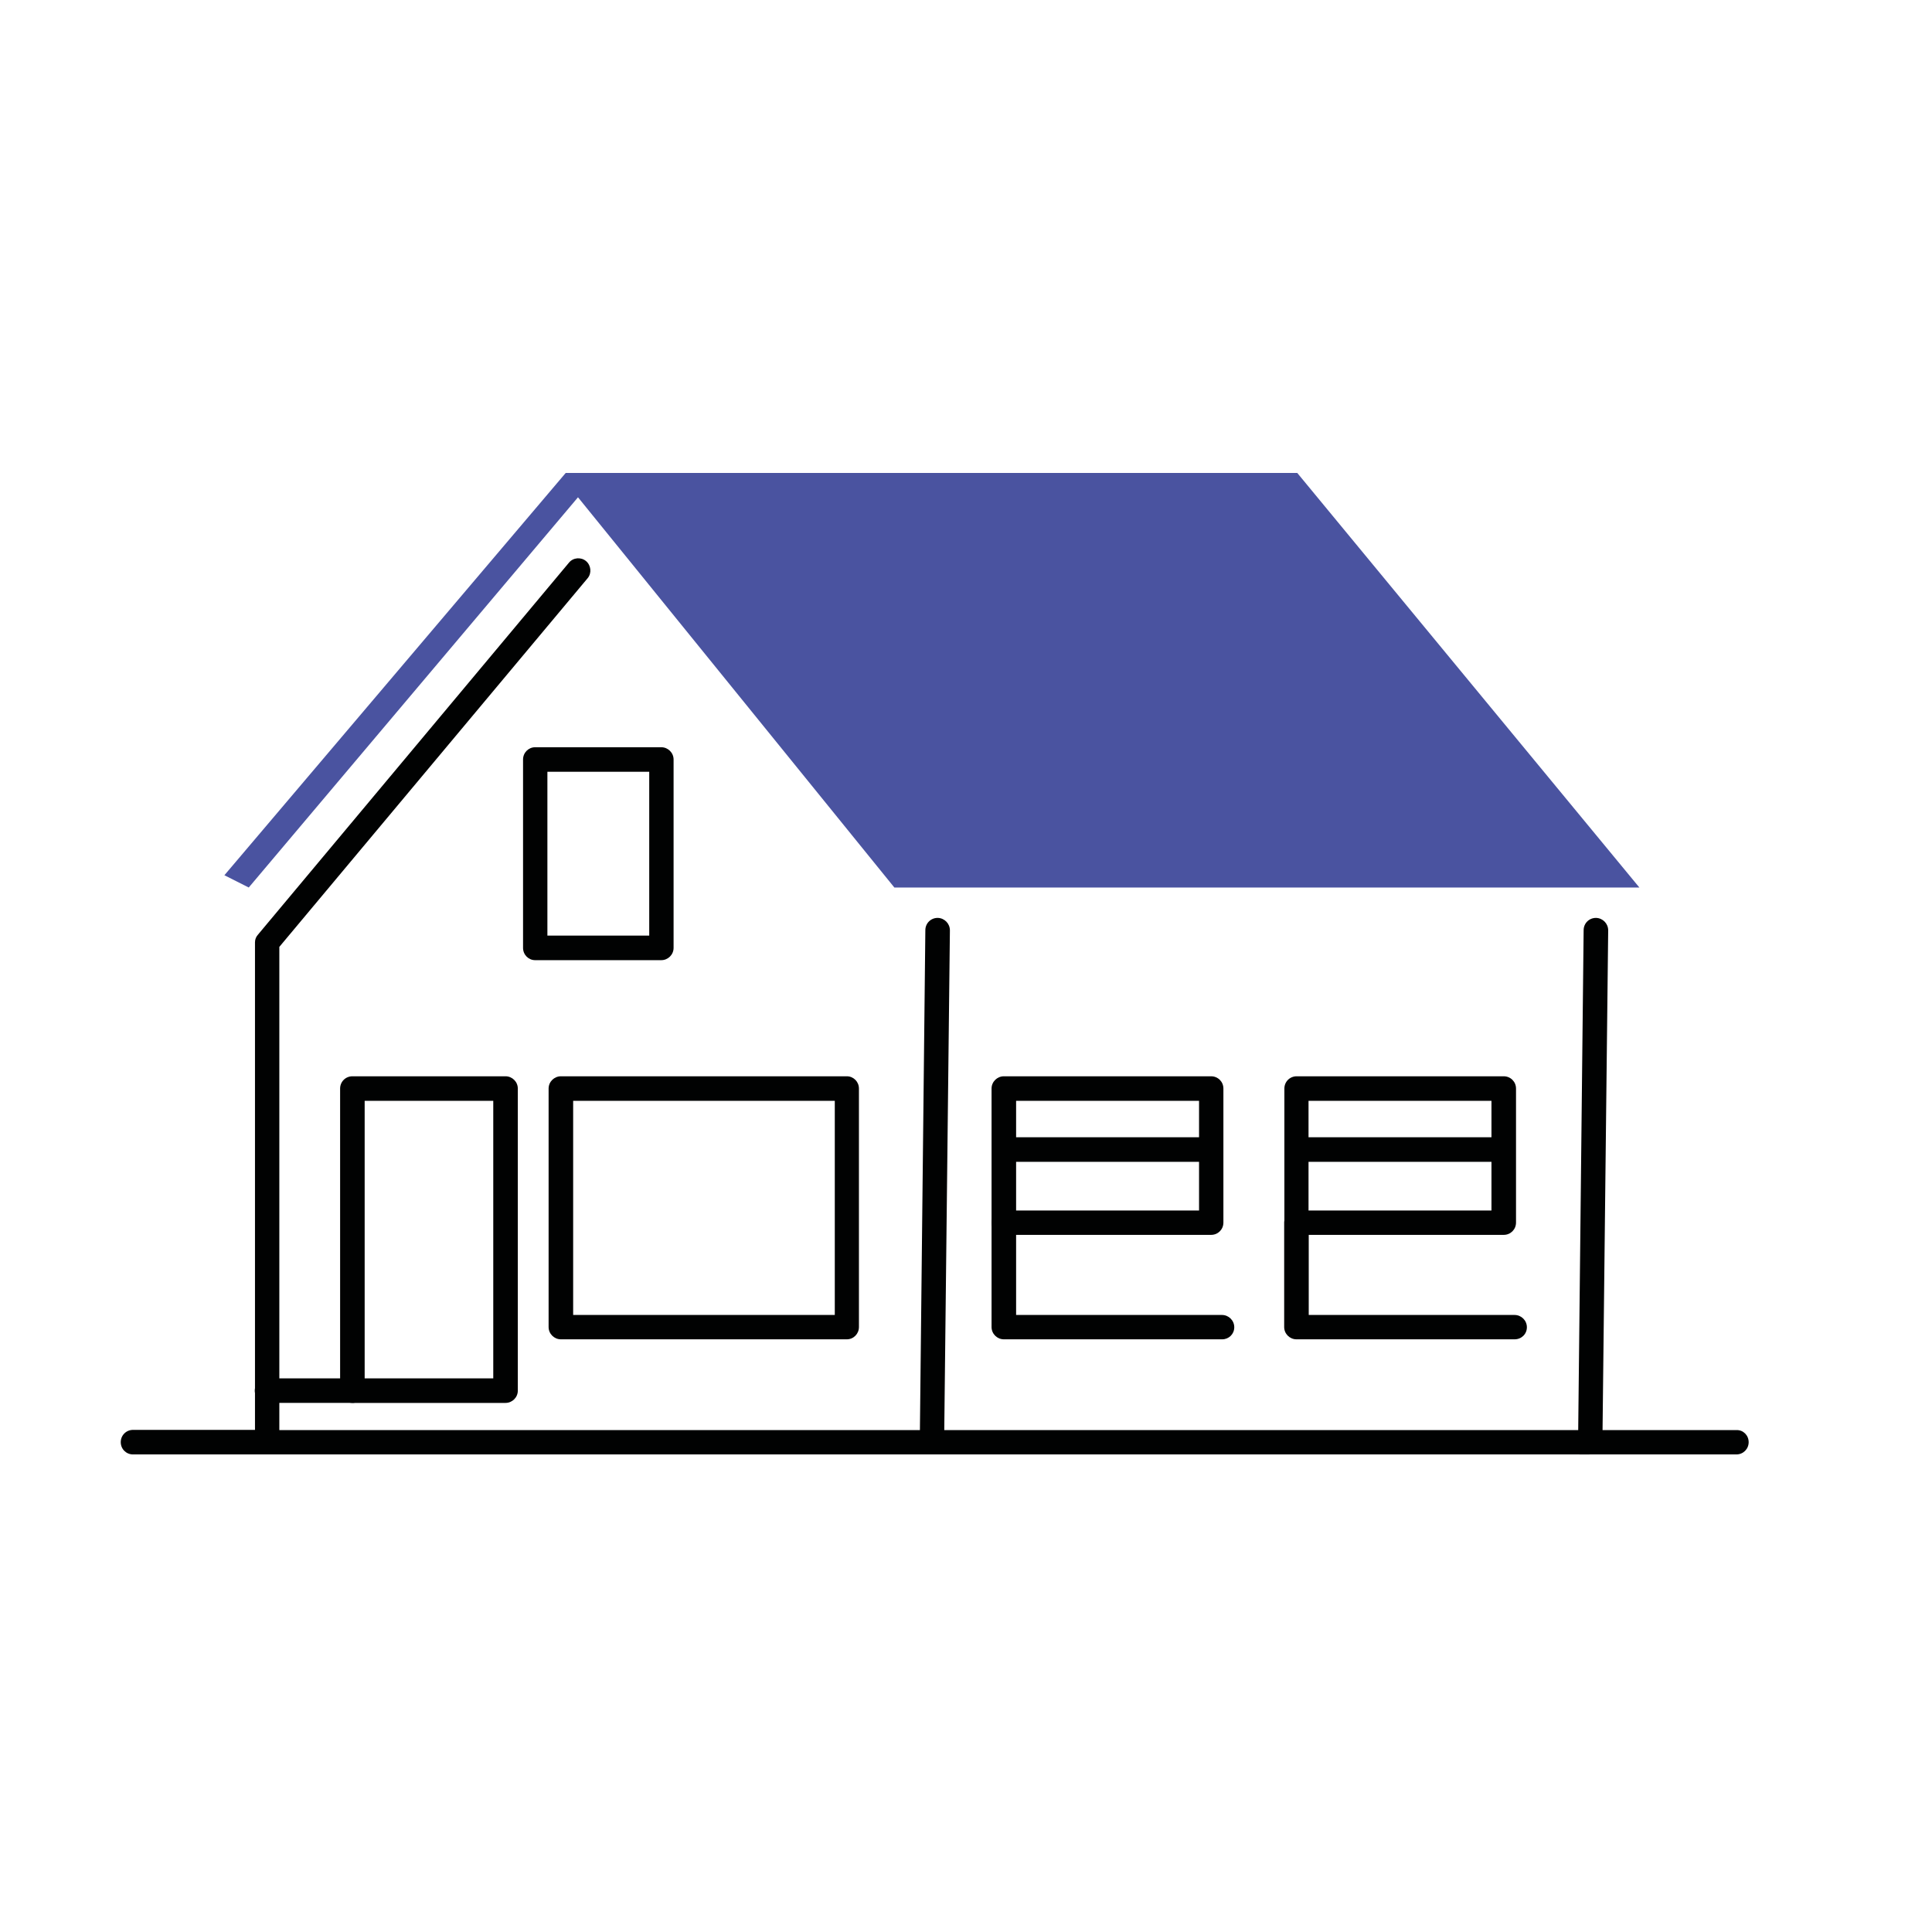 <?xml version="1.0" encoding="utf-8"?>
<!-- Generator: Adobe Illustrator 25.2.1, SVG Export Plug-In . SVG Version: 6.00 Build 0)  -->
<svg version="1.1" id="katman_1" xmlns="http://www.w3.org/2000/svg" xmlns:xlink="http://www.w3.org/1999/xlink" x="0px" y="0px"
	 viewBox="0 0 96 96" style="enable-background:new 0 0 96 96;" xml:space="preserve">
<style type="text/css">
	.st0{fill:#4A53A0;}
	.st1{fill:none;stroke:#FFED00;stroke-miterlimit:10;}
	.st2{fill:#010202;}
</style>
<g>
	<polygon class="st0" points="12.36,44.1 28.72,24.71 44.44,44.1 81.46,44.1 64.46,23.5 28.11,23.5 11.15,43.49 	"/>
</g>
<g>
	<path class="st1" d="M28.72,28.35"/>
</g>
<g>
	<path class="st2" d="M86.89,71.66c0,0.34-0.27,0.61-0.61,0.61H6.61C6.27,72.27,6,72,6,71.66s0.27-0.61,0.61-0.61h6.06V46.82
		c0-0.15,0.06-0.28,0.15-0.38l15.45-18.48c0.21-0.26,0.6-0.29,0.85-0.08s0.29,0.6,0.08,0.85L13.88,47.05v24.01h72.41
		C86.62,71.05,86.89,71.32,86.89,71.66z"/>
</g>
<g>
	<path class="st2" d="M47.2,46.23l-0.28,24.83l-0.01,0.93c0,0.1-0.02,0.19-0.07,0.28h-1.07c-0.04-0.09-0.07-0.19-0.07-0.3l0.01-0.91
		l0.27-24.84c0-0.34,0.27-0.61,0.61-0.61c0,0,0,0,0.01,0C46.93,45.62,47.2,45.89,47.2,46.23z"/>
</g>
<g>
	<path class="st2" d="M79.55,72.27c0.04-0.09,0.07-0.18,0.07-0.28l0.01-0.93l0.28-24.83c0-0.34-0.27-0.61-0.6-0.62
		c-0.01,0-0.01,0-0.01,0c-0.34,0-0.61,0.27-0.61,0.61l-0.27,24.84l-0.01,0.91c0,0.11,0.02,0.21,0.07,0.3H79.55z"/>
</g>
<g>
	<path class="st2" d="M32.86,37.13h-6.27c-0.33,0-0.6,0.27-0.6,0.61v9.36c0,0.34,0.27,0.61,0.6,0.61h6.27
		c0.33,0,0.61-0.27,0.61-0.61v-9.36C33.47,37.4,33.19,37.13,32.86,37.13z M32.25,46.49H27.2v-8.14h5.06V46.49z"/>
</g>
<g>
	<path class="st2" d="M25.12,53.48h-7.61c-0.34,0-0.61,0.27-0.61,0.61V69.1c0,0.34,0.27,0.61,0.61,0.61h7.61
		c0.33,0,0.61-0.27,0.61-0.61V54.09C25.73,53.75,25.45,53.48,25.12,53.48z M24.51,68.49h-6.39V54.7h6.39V68.49z"/>
</g>
<g>
	<path class="st2" d="M17.51,69.71h-4.24c-0.33,0-0.61-0.27-0.61-0.61c0-0.33,0.27-0.61,0.61-0.61h4.24c0.33,0,0.61,0.27,0.61,0.61
		C18.12,69.44,17.84,69.71,17.51,69.71z"/>
</g>
<g>
	<path class="st2" d="M42.08,53.48H27.87c-0.33,0-0.61,0.27-0.61,0.61v11.85c0,0.34,0.28,0.61,0.61,0.61h14.21
		c0.33,0,0.6-0.27,0.6-0.61V54.09C42.68,53.75,42.41,53.48,42.08,53.48z M41.48,65.34h-13V54.7h13V65.34z"/>
</g>
<g>
	<g>
		<path class="st2" d="M59.92,57.73h-9.69c-0.33,0-0.61-0.27-0.61-0.61s0.27-0.61,0.61-0.61h9.69c0.33,0,0.61,0.27,0.61,0.61
			S60.25,57.73,59.92,57.73z"/>
	</g>
	<g>
		<path class="st2" d="M60.18,53.48h-10.3c-0.33,0-0.61,0.27-0.61,0.61v6.66c0,0.34,0.28,0.61,0.61,0.61h10.3
			c0.34,0,0.61-0.27,0.61-0.61v-6.66C60.79,53.75,60.52,53.48,60.18,53.48z M59.58,60.15h-9.09V54.7h9.09V60.15z"/>
	</g>
	<g>
		<path class="st2" d="M60.73,66.55H49.88c-0.33,0-0.61-0.27-0.61-0.61v-5.18c0-0.33,0.27-0.61,0.61-0.61s0.61,0.27,0.61,0.61v4.58
			h10.23c0.33,0,0.61,0.27,0.61,0.61S61.06,66.55,60.73,66.55z"/>
	</g>
</g>
<g>
	<g>
		<path class="st2" d="M74.46,57.73h-9.69c-0.33,0-0.61-0.27-0.61-0.61s0.27-0.61,0.61-0.61h9.69c0.33,0,0.61,0.27,0.61,0.61
			S74.79,57.73,74.46,57.73z"/>
	</g>
	<g>
		<path class="st2" d="M74.72,53.48H64.43c-0.34,0-0.61,0.27-0.61,0.61v6.66c0,0.34,0.27,0.61,0.61,0.61h10.29
			c0.34,0,0.61-0.27,0.61-0.61v-6.66C75.33,53.75,75.06,53.48,74.72,53.48z M74.11,60.15h-9.09V54.7h9.09V60.15z"/>
	</g>
	<g>
		<path class="st2" d="M75.26,66.55H64.42c-0.33,0-0.61-0.27-0.61-0.61v-5.18c0-0.33,0.27-0.61,0.61-0.61s0.61,0.27,0.61,0.61v4.58
			h10.23c0.33,0,0.61,0.27,0.61,0.61S75.6,66.55,75.26,66.55z"/>
	</g>
</g>
</svg>
